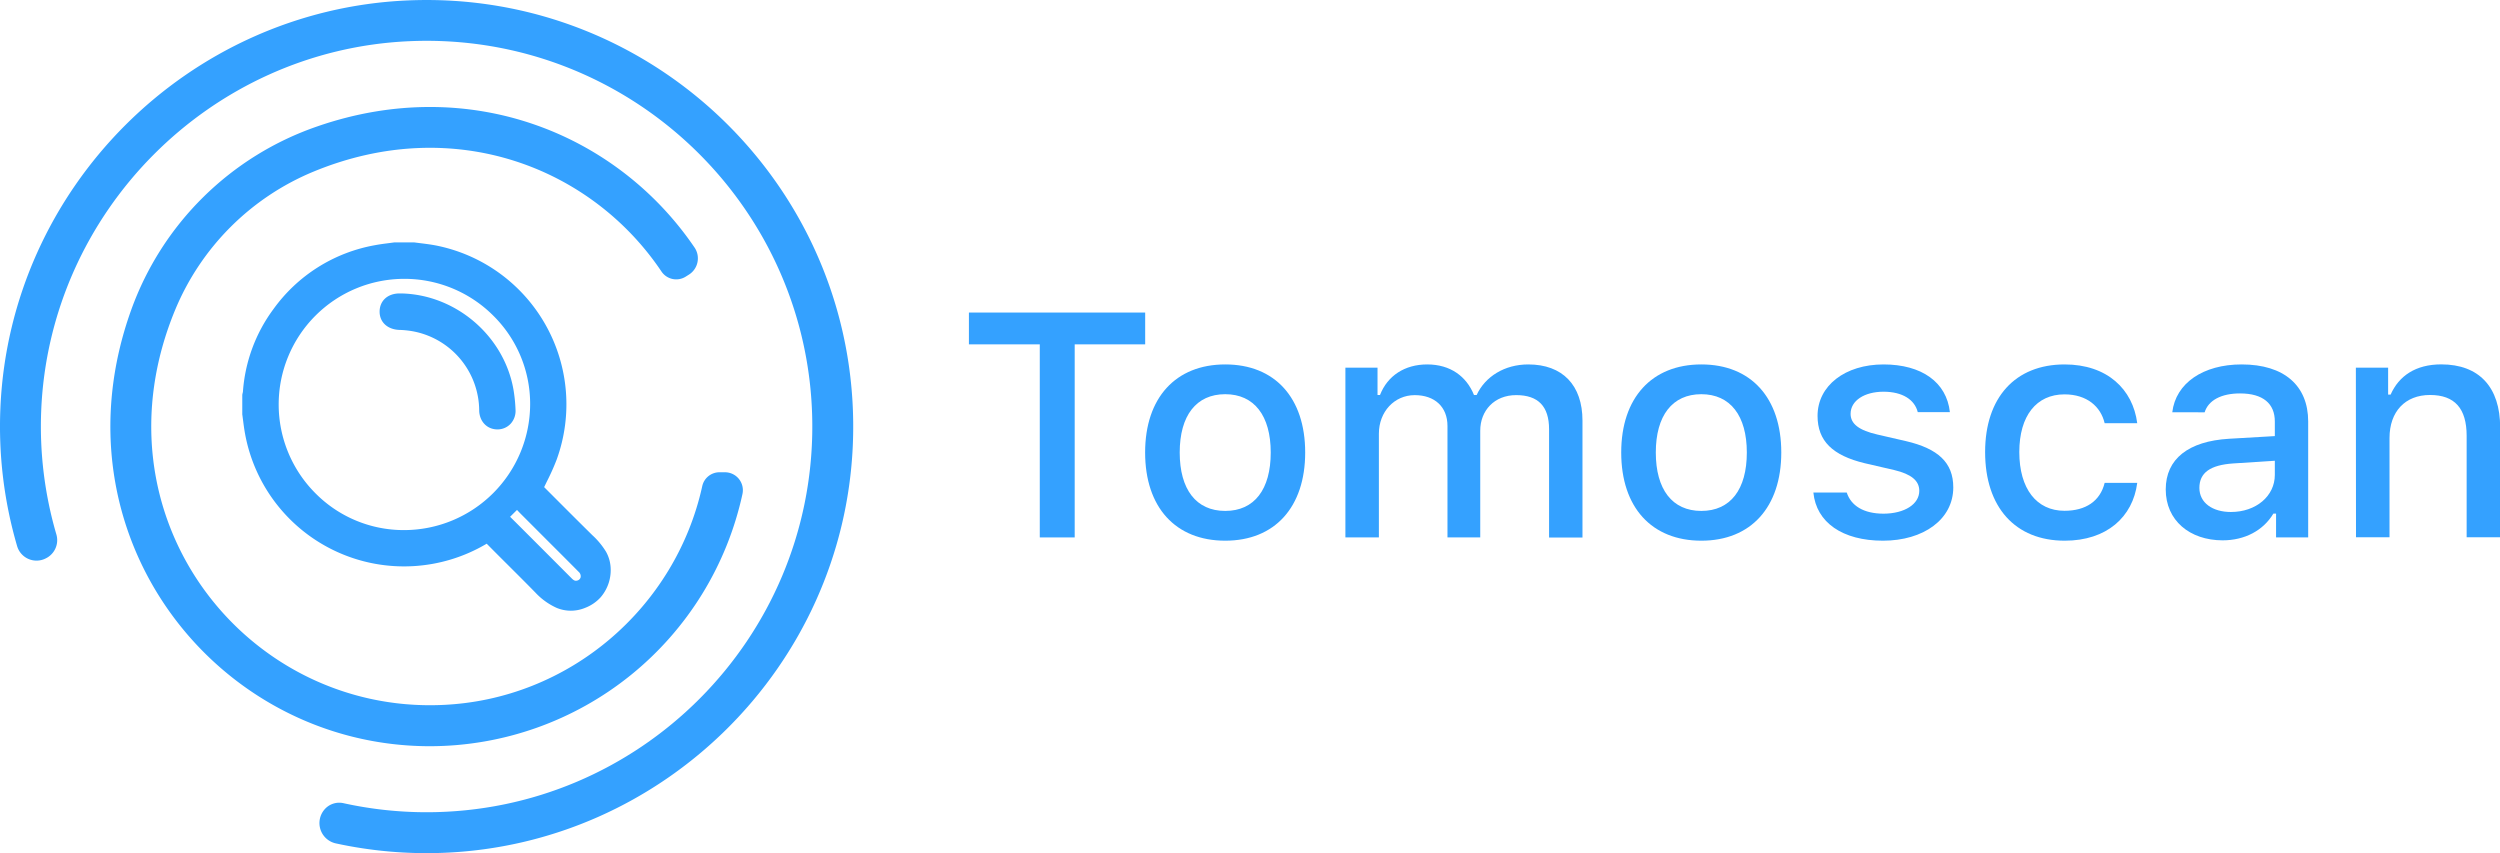 <svg id="Layer_1" data-name="Layer 1" xmlns="http://www.w3.org/2000/svg" viewBox="0 0 933.85 318.72"><defs><style>.cls-1{fill:#34a1ff;}</style></defs><title>Logo</title><path class="cls-1" d="M611.47,417.41V345.29H585V333.41h65.84v11.88H624.51v72.12Z" transform="translate(-223.07 -216.66)"/><path class="cls-1" d="M650.82,385.68c0-20.43,11.41-32.89,29.93-32.89s29.86,12.46,29.86,32.89-11.35,32.95-29.86,32.95S650.82,406.23,650.82,385.68Zm46.92,0c0-13.73-6.17-21.77-17-21.77s-17,8-17,21.77,6.11,21.83,17,21.83S697.74,399.48,697.74,385.68Z" transform="translate(-223.07 -216.66)"/><path class="cls-1" d="M725.63,354h12V364.2h.93c2.79-7.16,9.2-11.41,17.64-11.41,8.67,0,14.67,4.49,17.46,11.41h1c3.2-6.92,10.48-11.41,19.27-11.41,12.81,0,20.26,7.75,20.26,21v43.66H801.71V377c0-8.56-4.07-12.75-12.28-12.75S776,370.08,776,377.54v39.87H763.76V375.79c0-7.16-4.78-11.53-12.23-11.53-7.62,0-13.39,6.23-13.39,14.38v38.77H725.63Z" transform="translate(-223.07 -216.66)"/><path class="cls-1" d="M828.66,385.68c0-20.43,11.41-32.89,29.93-32.89s29.86,12.46,29.86,32.89-11.35,32.95-29.86,32.95S828.66,406.23,828.66,385.68Zm46.92,0c0-13.73-6.17-21.77-17-21.77s-17,8-17,21.77,6.11,21.83,17,21.83S875.58,399.48,875.58,385.68Z" transform="translate(-223.07 -216.66)"/><path class="cls-1" d="M926.64,352.79c14.26,0,23.57,6.64,24.79,17.82h-12c-1.16-4.66-5.7-7.63-12.8-7.63s-12.29,3.32-12.29,8.27c0,3.78,3.21,6.17,10.07,7.74L935,381.43c12,2.8,17.7,8,17.7,17.29,0,11.94-11.12,19.91-26.26,19.91s-24.91-6.81-26-18H912.9c1.57,4.89,6.23,7.91,13.79,7.91C934.5,408.5,940,405,940,400c0-3.79-3-6.23-9.32-7.75l-11.06-2.56C907.6,386.79,902,381.38,902,372,902,360.71,912.32,352.79,926.64,352.79Z" transform="translate(-223.07 -216.66)"/><path class="cls-1" d="M1009.24,374.74c-1.45-6.17-6.58-10.77-15-10.77-10.48,0-16.88,8-16.88,21.54,0,13.74,6.46,21.95,16.88,21.95,7.92,0,13.33-3.61,15-10.42h12.17c-1.63,12.74-11.41,21.59-27.07,21.59-18.46,0-29.75-12.46-29.75-33.12,0-20.32,11.24-32.72,29.69-32.72,15.89,0,25.5,9.26,27.13,21.95Z" transform="translate(-223.07 -216.66)"/><path class="cls-1" d="M1032.06,399.48c0-11.41,8.5-18,23.58-18.92l17.17-1V374.1c0-6.69-4.43-10.48-13-10.48-7,0-11.82,2.56-13.22,7.05H1034.5c1.29-10.89,11.53-17.88,25.91-17.88,15.89,0,24.86,7.92,24.86,21.31v43.31h-12V408.5h-1c-3.79,6.35-10.71,10-19,10C1041,418.46,1032.06,411.07,1032.06,399.48Zm40.75-5.41v-5.3l-15.49,1c-8.73.58-12.69,3.55-12.69,9.14s4.95,9,11.76,9C1065.82,407.92,1072.81,401.93,1072.81,394.07Z" transform="translate(-223.07 -216.66)"/><path class="cls-1" d="M1103.08,354h12.05v10.07h.93c3.09-7,9.37-11.3,18.92-11.3,14.15,0,22,8.5,22,23.58v41h-12.52v-37.9c0-10.18-4.42-15.25-13.68-15.25s-15.13,6.17-15.13,16.07v37.08h-12.52Z" transform="translate(-223.07 -216.66)"/><path class="cls-1" d="M500.42,401.14a6.7,6.7,0,0,0-6.56-8.07h-2a6.59,6.59,0,0,0-6.46,5.13C475.46,443.52,435.78,478.1,388,480c-73.57,3-131.32-70.82-99.47-147.66a95.45,95.45,0,0,1,51.6-51.55c52.72-21.8,104-1.44,130,37.25A6.64,6.64,0,0,0,479.2,320l1.18-.74a7.19,7.19,0,0,0,2.15-10.11C453.92,267,399.1,244,341.67,263.85a112.89,112.89,0,0,0-69.58,68.55c-30.19,84,31.66,163,111.6,163A119.6,119.6,0,0,0,500.42,401.14Z" transform="translate(-223.07 -216.66)"/><path class="cls-1" d="M375.12,216.83c-81.95,3.68-148.27,70.09-151.89,152a159.22,159.22,0,0,0,6.25,51.88,7.55,7.55,0,0,0,10.5,4.62l.14-.07a7.57,7.57,0,0,0,4-9,143.48,143.48,0,0,1-5.66-46.11c3-74.37,63.16-134.84,137.51-138.1,82.37-3.62,150.53,62.35,150.53,143.93,0,79.45-64.63,144.08-144.08,144.08a144.29,144.29,0,0,1-31.1-3.39,7.25,7.25,0,0,0-7.23,2.6,7.77,7.77,0,0,0,4.37,12.42,159.56,159.56,0,0,0,39.75,3.55c82.61-3,149.88-69.69,153.42-152.28C545.65,289.52,468.64,212.62,375.12,216.83Z" transform="translate(-223.07 -216.66)"/><path class="cls-1" d="M451.11,428a13.69,13.69,0,0,0-1.65-5.22,28.49,28.49,0,0,0-5.15-6.23c-4-3.95-8.16-8.09-11.79-11.73l-6.19-6.2c.31-.64.63-1.29.94-1.94l.11-.22a86,86,0,0,0,3.64-8.15,60.48,60.48,0,0,0-45.09-79.95c-1.88-.36-3.83-.61-5.6-.83l-2.61-.33-.2,0h-6.71l-.38,0-2.2.29c-1.55.2-3.32.42-5.05.75a59.57,59.57,0,0,0-38,23.93,58.71,58.71,0,0,0-11.37,30.88,2.08,2.08,0,0,1-.08.33l-.1.43a2.6,2.6,0,0,0-.06.56l0,6.88a1.27,1.27,0,0,0,0,.2c.11.76.2,1.51.3,2.26.2,1.57.43,3.35.76,5.1a60.38,60.38,0,0,0,90.24,40.94q3.9,3.95,7.84,7.86c3.39,3.38,6.9,6.88,10.3,10.35a24.84,24.84,0,0,0,8,5.77,13.86,13.86,0,0,0,10.6,0,15.1,15.1,0,0,0,5.86-4A15.56,15.56,0,0,0,451.11,428Zm-34.92-20.86c.63.67,1.28,1.35,1.94,2l10.7,10.71q5.24,5.22,10.44,10.46a2.13,2.13,0,0,1,.67,2.05,1.68,1.68,0,0,1-1.3,1.17c-.51.13-1.05.16-2-.8q-10.58-10.61-21.18-21.2L413.91,410l-.3-.3Zm4.91-39.62a47.14,47.14,0,0,1-47,47.15h-.1a46.39,46.39,0,0,1-33-13.65A46.93,46.93,0,0,1,374,320.82h0a46.91,46.91,0,0,1,33.25,13.67A46.31,46.31,0,0,1,421.1,367.54Z" transform="translate(-223.07 -216.66)"/><path class="cls-1" d="M372.9,326.27h-.56c-4.4,0-7.4,2.68-7.47,6.68s2.92,6.74,7.25,6.94a33.89,33.89,0,0,1,5.58.6A30.29,30.29,0,0,1,402.07,370c.08,4.09,2.94,7.06,6.79,7.06H409a6.67,6.67,0,0,0,4.8-2.1,7.12,7.12,0,0,0,1.84-5.29,59.09,59.09,0,0,0-.77-7.5C411.34,342.11,393.33,326.68,372.9,326.27Z" transform="translate(-223.07 -216.66)"/></svg>